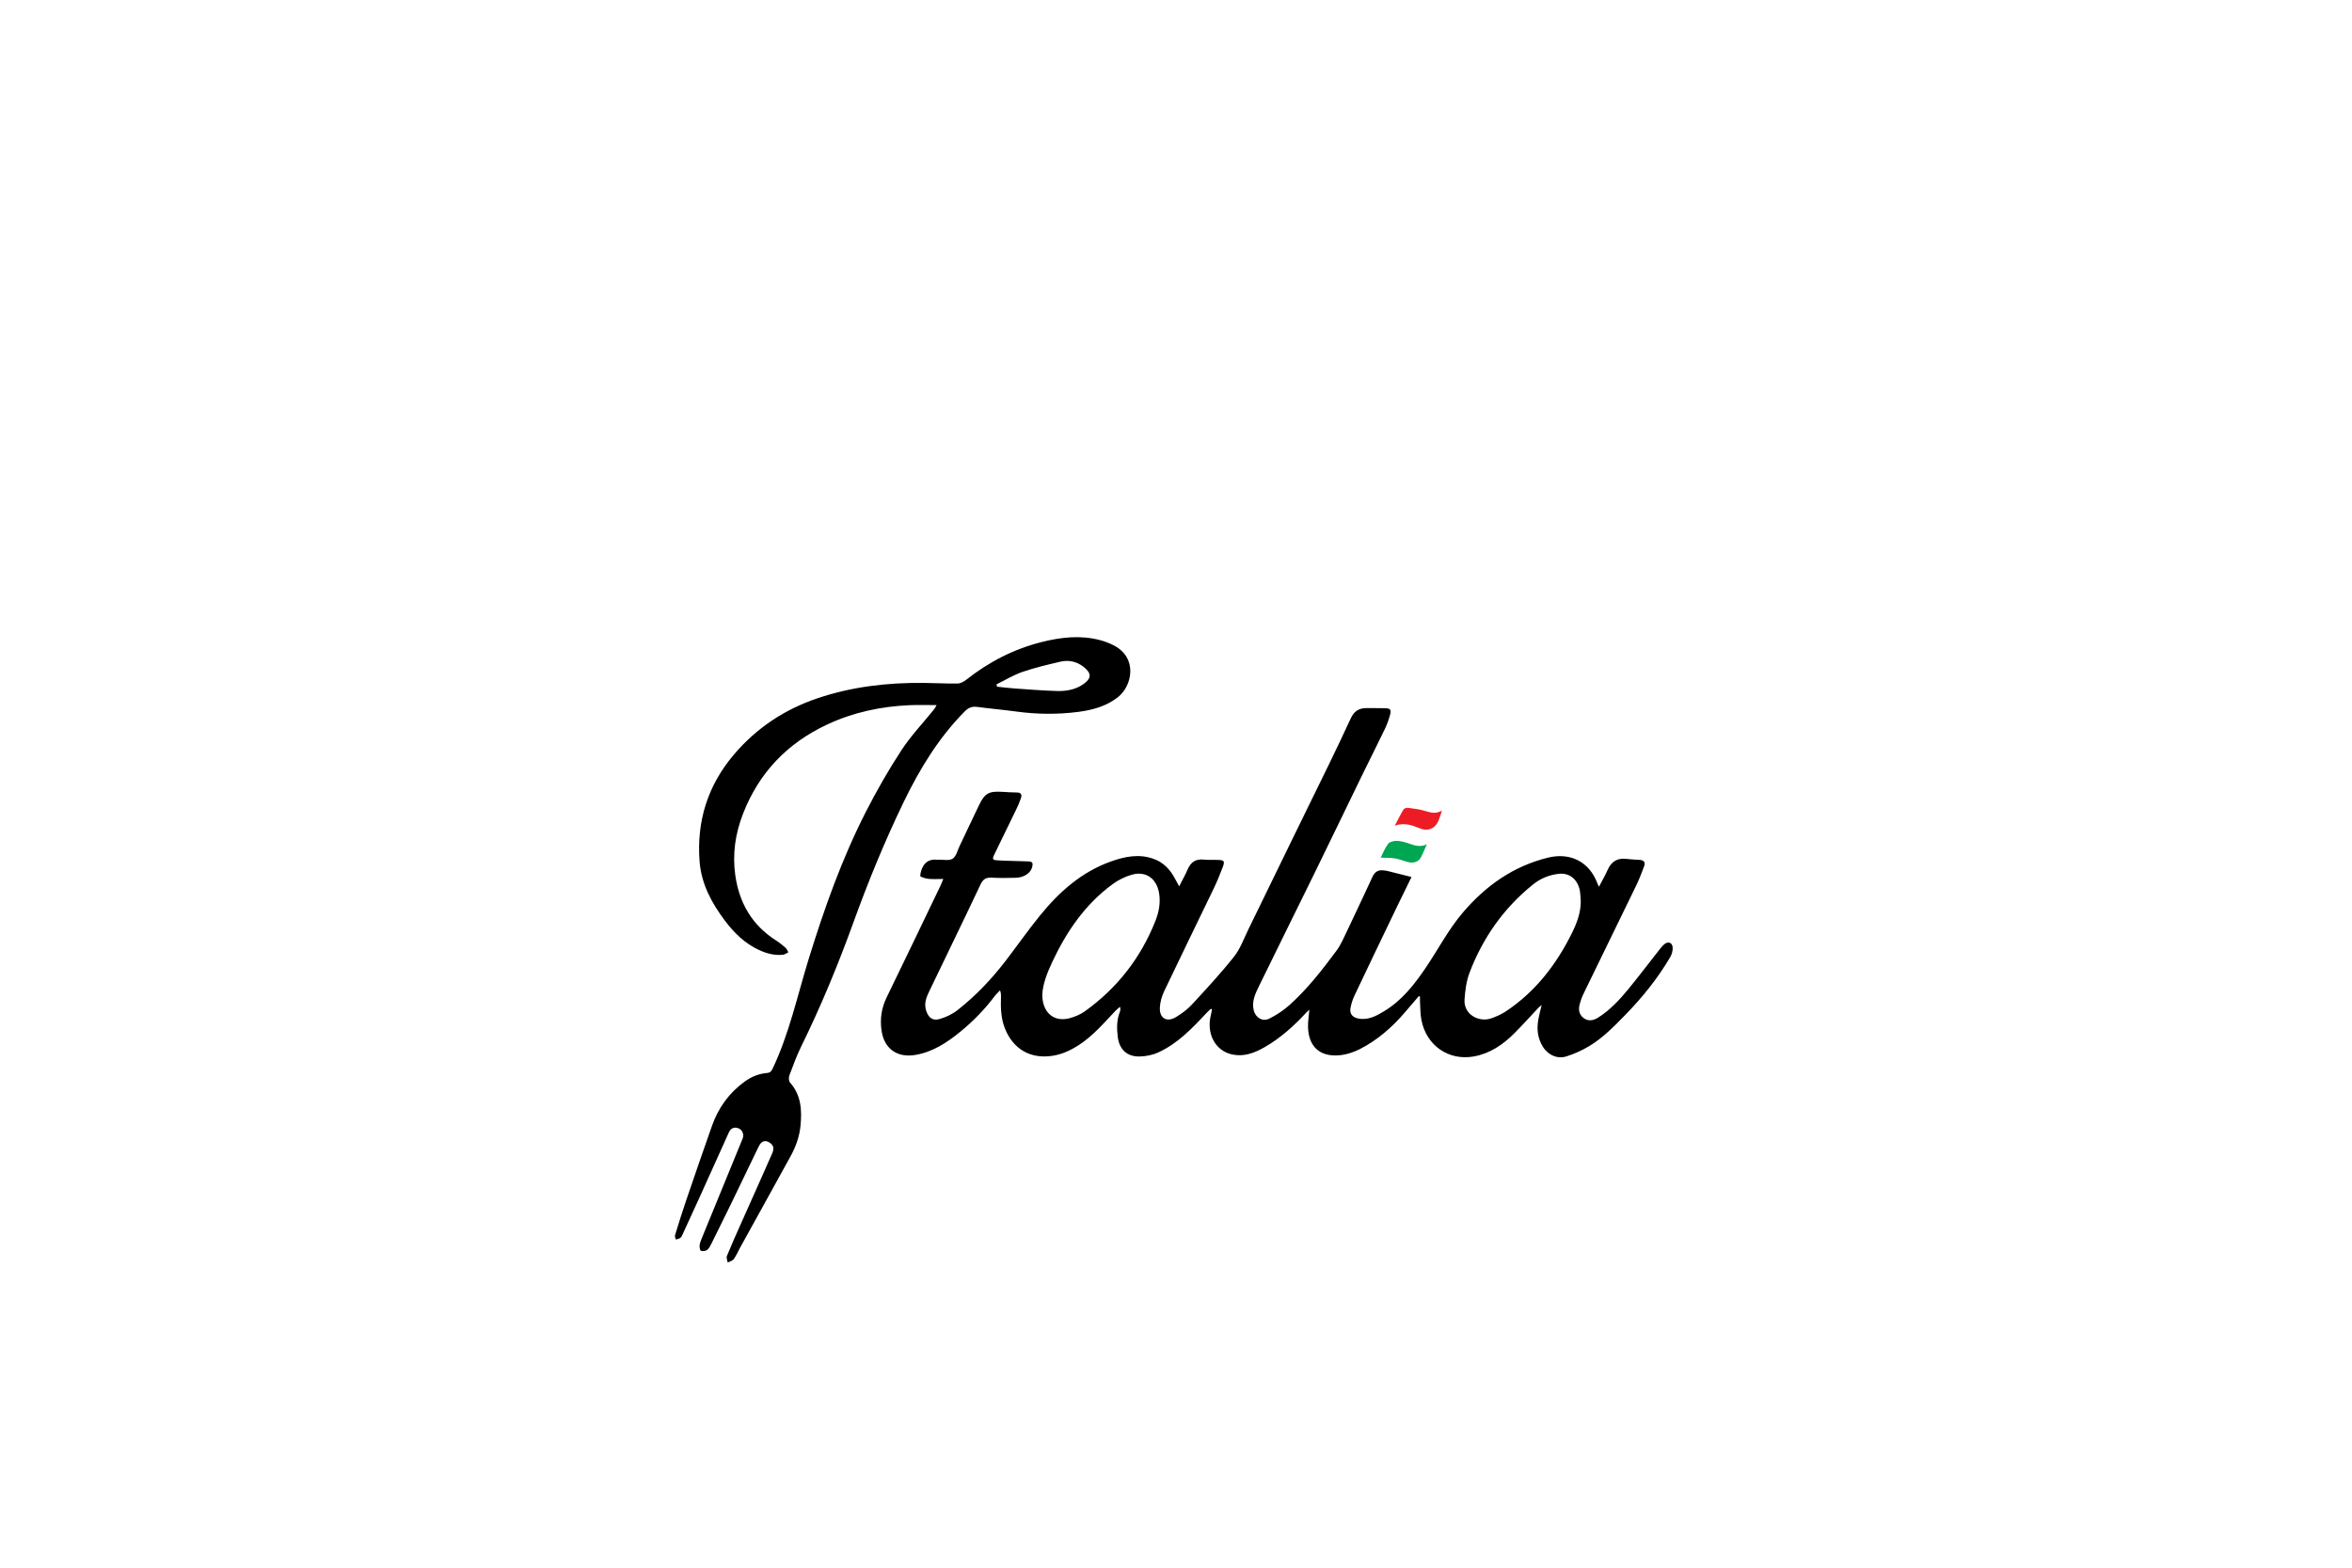 <?xml version="1.0" encoding="utf-8"?>
<!-- Generator: Adobe Illustrator 27.5.0, SVG Export Plug-In . SVG Version: 6.00 Build 0)  -->
<svg version="1.1" id="Layer_1" xmlns="http://www.w3.org/2000/svg" xmlns:xlink="http://www.w3.org/1999/xlink" x="0px" y="0px"
	 viewBox="0 0 850.39 566.93" style="enable-background:new 0 0 850.39 566.93;" xml:space="preserve">
<style type="text/css">
	.st0{fill:#ED1C24;}
	.st1{fill:#00A651;}
</style>
<g>
	<path d="M512.96,360.26c-1.67,1.95-3.34,3.9-5.01,5.85c-4.64,5.42-9.96,10.06-16.32,13.3c-2.36,1.2-5.11,2.06-7.74,2.24
		c-6.88,0.46-10.77-3.32-10.96-10.24c-0.05-2,0.29-4,0.48-6.22c-0.39,0.33-0.69,0.54-0.93,0.8c-4.58,4.95-9.52,9.47-15.44,12.81
		c-3.55,2-7.25,3.41-11.43,2.55c-6.18-1.27-9.54-7.51-7.79-14.36c0.16-0.64,0.27-1.3,0.4-1.95c-0.13-0.08-0.27-0.16-0.4-0.24
		c-0.55,0.53-1.13,1.02-1.65,1.58c-5.14,5.53-10.37,10.99-17.36,14.2c-2.08,0.96-4.55,1.45-6.86,1.48c-4.5,0.06-7.23-2.56-7.8-7.02
		c-0.39-3.05-0.44-6.12,0.73-9.07c0.2-0.51,0.28-1.08,0.08-1.89c-0.52,0.45-1.07,0.86-1.54,1.35c-4.23,4.43-8.18,9.16-13.42,12.53
		c-2.95,1.9-6.06,3.35-9.57,3.87c-7.91,1.17-14.12-2.45-17.09-9.91c-1.5-3.77-1.55-7.67-1.42-11.62c0.02-0.62,0-1.25-0.35-2.15
		c-0.66,0.71-1.4,1.37-1.98,2.14c-3.6,4.79-7.76,9.04-12.4,12.83c-4.84,3.95-9.99,7.35-16.33,8.39c-6.6,1.08-11.25-2.36-12.15-8.96
		c-0.56-4.11-0.01-8.01,1.84-11.81c6.53-13.41,12.97-26.87,19.43-40.32c0.32-0.67,0.58-1.37,1.08-2.56c-2.02,0-3.73,0.13-5.41-0.05
		c-1.05-0.11-2.94-0.71-2.93-1.02c0.06-1.27,0.49-2.66,1.18-3.75c1.06-1.68,2.79-2.36,4.81-2.13c0.17,0.02,0.35,0,0.52-0.01
		c1.77-0.07,3.93,0.46,5.21-0.37c1.3-0.84,1.76-3.01,2.53-4.62c2.35-4.9,4.64-9.83,7-14.73c2.09-4.32,3.55-5.11,8.35-4.83
		c1.79,0.11,3.59,0.24,5.38,0.24c1.54,0,1.83,0.85,1.44,2.02c-0.47,1.42-1.09,2.8-1.74,4.16c-2.61,5.42-5.24,10.83-7.89,16.23
		c-0.81,1.66-0.71,2.03,1.18,2.13c3.64,0.21,7.29,0.23,10.94,0.37c1.69,0.06,1.98,0.51,1.52,2.19c-0.58,2.09-2.96,3.67-5.91,3.74
		c-2.9,0.07-5.8,0.13-8.69-0.04c-2.08-0.12-3.14,0.57-4.06,2.52c-6.07,12.87-12.31,25.65-18.46,38.47c-1.05,2.18-2,4.41-1.2,6.99
		c0.78,2.53,2.3,3.9,4.85,3.16c2.33-0.67,4.69-1.79,6.58-3.28c6.57-5.18,12.31-11.22,17.4-17.86c4.11-5.37,8-10.92,12.25-16.17
		c6.97-8.62,15.09-15.87,25.74-19.68c5.07-1.81,10.26-2.88,15.61-0.89c3.52,1.31,5.84,3.85,7.55,7.06c0.46,0.85,0.92,1.7,1.53,2.82
		c1.13-2.22,2.21-4.1,3.05-6.08c1.12-2.61,2.88-3.9,5.8-3.6c1.67,0.17,3.36,0.06,5.04,0.11c2.4,0.08,2.71,0.4,1.85,2.68
		c-1.03,2.76-2.18,5.48-3.46,8.13c-5.86,12.19-11.83,24.34-17.64,36.56c-0.9,1.88-1.54,4.05-1.62,6.12
		c-0.16,3.84,2.58,5.36,5.88,3.33c2.06-1.26,4.08-2.74,5.71-4.5c5.21-5.65,10.46-11.3,15.23-17.32c2.26-2.84,3.53-6.47,5.15-9.79
		c5.36-10.95,10.68-21.93,16.03-32.9c4.49-9.2,9.02-18.37,13.49-27.58c2.58-5.31,5.1-10.64,7.58-15.99
		c1.12-2.43,2.91-3.65,5.58-3.63c2.26,0.02,4.52-0.01,6.78,0.04c1.88,0.05,2.3,0.5,1.82,2.33c-0.45,1.72-1.06,3.43-1.83,5.04
		c-2.78,5.78-5.68,11.51-8.49,17.28c-5.57,11.44-11.08,22.9-16.67,34.32c-6.76,13.81-13.61,27.58-20.35,41.4
		c-1.34,2.74-2.74,5.53-1.99,8.78c0.62,2.7,3.16,4.34,5.63,3.12c2.6-1.29,5.12-2.96,7.28-4.89c6.5-5.82,11.84-12.69,17.01-19.66
		c1.6-2.16,2.68-4.72,3.85-7.17c3.12-6.52,6.16-13.08,9.22-19.63c0.77-1.66,1.99-2.51,3.86-2.29c0.52,0.06,1.04,0.11,1.54,0.23
		c2.87,0.71,5.73,1.44,8.68,2.18c-1.56,3.19-3.3,6.68-4.99,10.2c-5.21,10.84-10.42,21.68-15.57,32.55
		c-0.71,1.49-1.25,3.13-1.52,4.75c-0.32,1.94,0.72,3.2,2.65,3.63c3.66,0.81,6.66-0.86,9.6-2.64c6.35-3.85,10.8-9.53,14.88-15.54
		c4.54-6.69,8.25-13.93,13.55-20.14c8.27-9.68,18.17-16.7,30.69-19.8c8.13-2.01,15.02,1.49,17.92,9.3c0.12,0.31,0.29,0.6,0.57,1.21
		c1.15-2.21,2.27-4.14,3.17-6.17c1.34-2.99,3.51-4.29,6.77-3.9c1.61,0.19,3.23,0.27,4.85,0.37c1.43,0.1,2.04,0.89,1.57,2.19
		c-0.87,2.38-1.79,4.76-2.89,7.04c-6.32,13.06-12.71,26.09-19.05,39.15c-0.58,1.19-1.04,2.46-1.38,3.74
		c-0.51,1.9-0.33,3.72,1.36,5.03c1.52,1.19,3.34,1.12,5.35-0.16c4.21-2.68,7.58-6.28,10.71-10.08c3.86-4.69,7.52-9.54,11.28-14.31
		c0.57-0.72,1.15-1.47,1.84-2.07c1.33-1.15,2.87-0.72,3.05,1c0.12,1.15-0.25,2.54-0.84,3.56c-4.49,7.68-10.04,14.56-16.25,20.93
		c-4.05,4.15-8.09,8.33-13.1,11.33c-2.6,1.56-5.44,2.84-8.33,3.73c-3.28,1.01-6.69-0.65-8.46-3.61c-1.74-2.9-2.19-6.07-1.64-9.37
		c0.29-1.75,0.77-3.47,1.26-5.62c-0.57,0.49-0.94,0.75-1.24,1.07c-2.9,3.07-5.71,6.23-8.7,9.22c-4.08,4.08-8.82,7.27-14.57,8.3
		c-9.19,1.64-17.17-3.99-18.95-13.14c-0.41-2.08-0.37-4.25-0.51-6.38c-0.05-0.71-0.01-1.42-0.01-2.14
		C513.27,360.35,513.11,360.3,512.96,360.26z M376.86,359.62c-0.04,6.57,4.17,10.05,9.74,8.63c1.97-0.51,4-1.35,5.64-2.53
		c11.72-8.4,20.25-19.36,25.54-32.76c1.25-3.17,1.89-6.53,1.29-10.03c-0.89-5.17-4.69-8.01-9.73-6.64c-2.5,0.68-4.99,1.93-7.09,3.47
		c-9.9,7.27-16.63,17.1-21.77,28.07C378.6,351.81,377.02,355.92,376.86,359.62z M571.54,325.81c-0.09-1.15-0.11-2.31-0.28-3.45
		c-0.55-3.61-3.21-6.91-7.79-6.35c-3.54,0.43-6.58,1.73-9.28,3.92c-10.56,8.52-18.09,19.26-22.88,31.87
		c-1.14,3.01-1.56,6.37-1.79,9.61c-0.4,5.49,5.22,8.42,9.68,6.85c1.84-0.65,3.68-1.46,5.3-2.54c10.68-7.11,18.22-16.94,23.85-28.29
		C570.12,333.82,571.6,330,571.54,325.81z"/>
	<path d="M338.64,254.99c-3.44,0-6.5-0.11-9.55,0.02c-10.47,0.43-20.54,2.55-30.08,7.03c-14.41,6.76-24.59,17.4-30.37,32.26
		c-2.81,7.22-3.87,14.64-2.78,22.29c1.43,9.95,6.05,17.98,14.69,23.49c1.22,0.78,2.36,1.69,3.44,2.64c0.47,0.42,0.71,1.1,1.06,1.66
		c-0.65,0.31-1.29,0.81-1.96,0.88c-3.08,0.34-5.98-0.46-8.75-1.75c-5.07-2.36-8.93-6.17-12.24-10.56
		c-4.8-6.38-8.53-13.28-9.16-21.41c-1.13-14.58,2.98-27.59,12.48-38.74c8.13-9.54,18.24-16.26,30.17-20.29
		c12.45-4.2,25.27-5.67,38.33-5.55c4.11,0.04,8.23,0.29,12.33,0.22c1.08-0.02,2.29-0.71,3.19-1.42
		c8.16-6.44,17.22-11.09,27.31-13.61c6.91-1.72,13.93-2.52,20.97-0.66c1.66,0.44,3.31,1.06,4.85,1.84
		c8.94,4.5,6.83,14.79,1.52,18.88c-4.19,3.22-9.04,4.55-14.16,5.22c-7.51,0.98-15.01,0.91-22.52-0.12
		c-4.7-0.64-9.44-1.05-14.15-1.67c-1.86-0.25-3.17,0.33-4.47,1.64c-9.4,9.51-16.23,20.74-22.01,32.66
		c-6.88,14.22-12.86,28.81-18.23,43.67c-5.51,15.23-11.69,30.19-18.83,44.74c-1.68,3.42-2.99,7.02-4.33,10.59
		c-0.27,0.73-0.22,2.01,0.24,2.53c4.08,4.59,4.34,10.05,3.79,15.7c-0.38,3.91-1.71,7.56-3.59,10.98
		c-6.06,11.05-12.19,22.07-18.28,33.11c-0.75,1.37-1.35,2.84-2.26,4.09c-0.44,0.61-1.43,0.82-2.18,1.21
		c-0.12-0.79-0.56-1.7-0.3-2.34c1.61-3.96,3.37-7.87,5.11-11.78c3.79-8.51,7.62-17,11.36-25.53c0.33-0.75,0.49-1.91,0.12-2.54
		c-0.45-0.78-1.47-1.54-2.35-1.68c-1.3-0.22-2.19,0.76-2.76,1.96c-3.35,6.99-6.71,13.97-10.09,20.94c-2.3,4.73-4.63,9.45-6.98,14.16
		c-0.41,0.82-0.85,1.73-1.54,2.26c-0.54,0.42-1.54,0.52-2.22,0.34c-0.32-0.09-0.55-1.17-0.52-1.79c0.04-0.79,0.32-1.59,0.62-2.33
		c4.96-12.15,9.94-24.3,14.93-36.44c0.6-1.45-0.01-3.11-1.41-3.72c-1.48-0.64-2.83-0.15-3.55,1.44
		c-3.54,7.79-7.03,15.61-10.56,23.41c-2.03,4.48-4.08,8.94-6.14,13.41c-0.22,0.47-0.43,1.02-0.82,1.31
		c-0.45,0.34-1.08,0.42-1.64,0.62c-0.12-0.52-0.45-1.1-0.31-1.55c1.29-4.2,2.59-8.4,4.01-12.55c3.08-9.03,6.18-18.05,9.36-27.04
		c2.3-6.49,6.15-11.87,11.77-15.95c2.45-1.78,5.14-2.9,8.15-3.14c1.08-0.09,1.54-0.6,1.99-1.56c6.03-12.67,8.94-26.36,13.04-39.66
		c5.64-18.25,12-36.24,20.71-53.28c3.89-7.6,8.14-15.07,12.82-22.21c3.43-5.24,7.83-9.86,11.78-14.76
		C338.04,256.14,338.26,255.63,338.64,254.99z M360.3,247.48c0.06,0.28,0.12,0.56,0.18,0.85c2.15,0.22,4.3,0.5,6.46,0.65
		c5.07,0.35,10.15,0.77,15.22,0.91c3.26,0.09,6.55-0.45,9.31-2.32c3.32-2.25,3.23-4.11,0.35-6.39c-2.39-1.9-5.35-2.61-8.37-1.91
		c-4.61,1.08-9.24,2.16-13.7,3.69C366.47,244.08,363.44,245.94,360.3,247.48z"/>
	<path class="st0" d="M521.38,293.14c-0.9,2.39-1.21,4.68-3.08,6.04c-1.4,1.02-3.09,1.09-4.8,0.43c-2.79-1.07-5.57-2.3-9.2-1.01
		c1.21-2.29,2.09-4.14,3.15-5.87c0.25-0.41,1.15-0.66,1.7-0.59c2.1,0.28,4.23,0.54,6.24,1.16
		C517.32,293.9,519.14,294.39,521.38,293.14z"/>
	<path class="st1" d="M499.2,310.14c0.75-1.46,1.49-3.36,2.65-4.94c0.53-0.72,1.91-1.09,2.92-1.11c1.3-0.03,2.64,0.31,3.9,0.71
		c2.29,0.72,4.51,1.85,7.21,0.53c-0.83,1.84-1.42,3.38-2.2,4.83c-0.8,1.49-2.64,2.1-4.57,1.6c-1.57-0.4-3.08-1.06-4.67-1.32
		C502.76,310.17,501.03,310.23,499.2,310.14z"/>
</g>
</svg>

